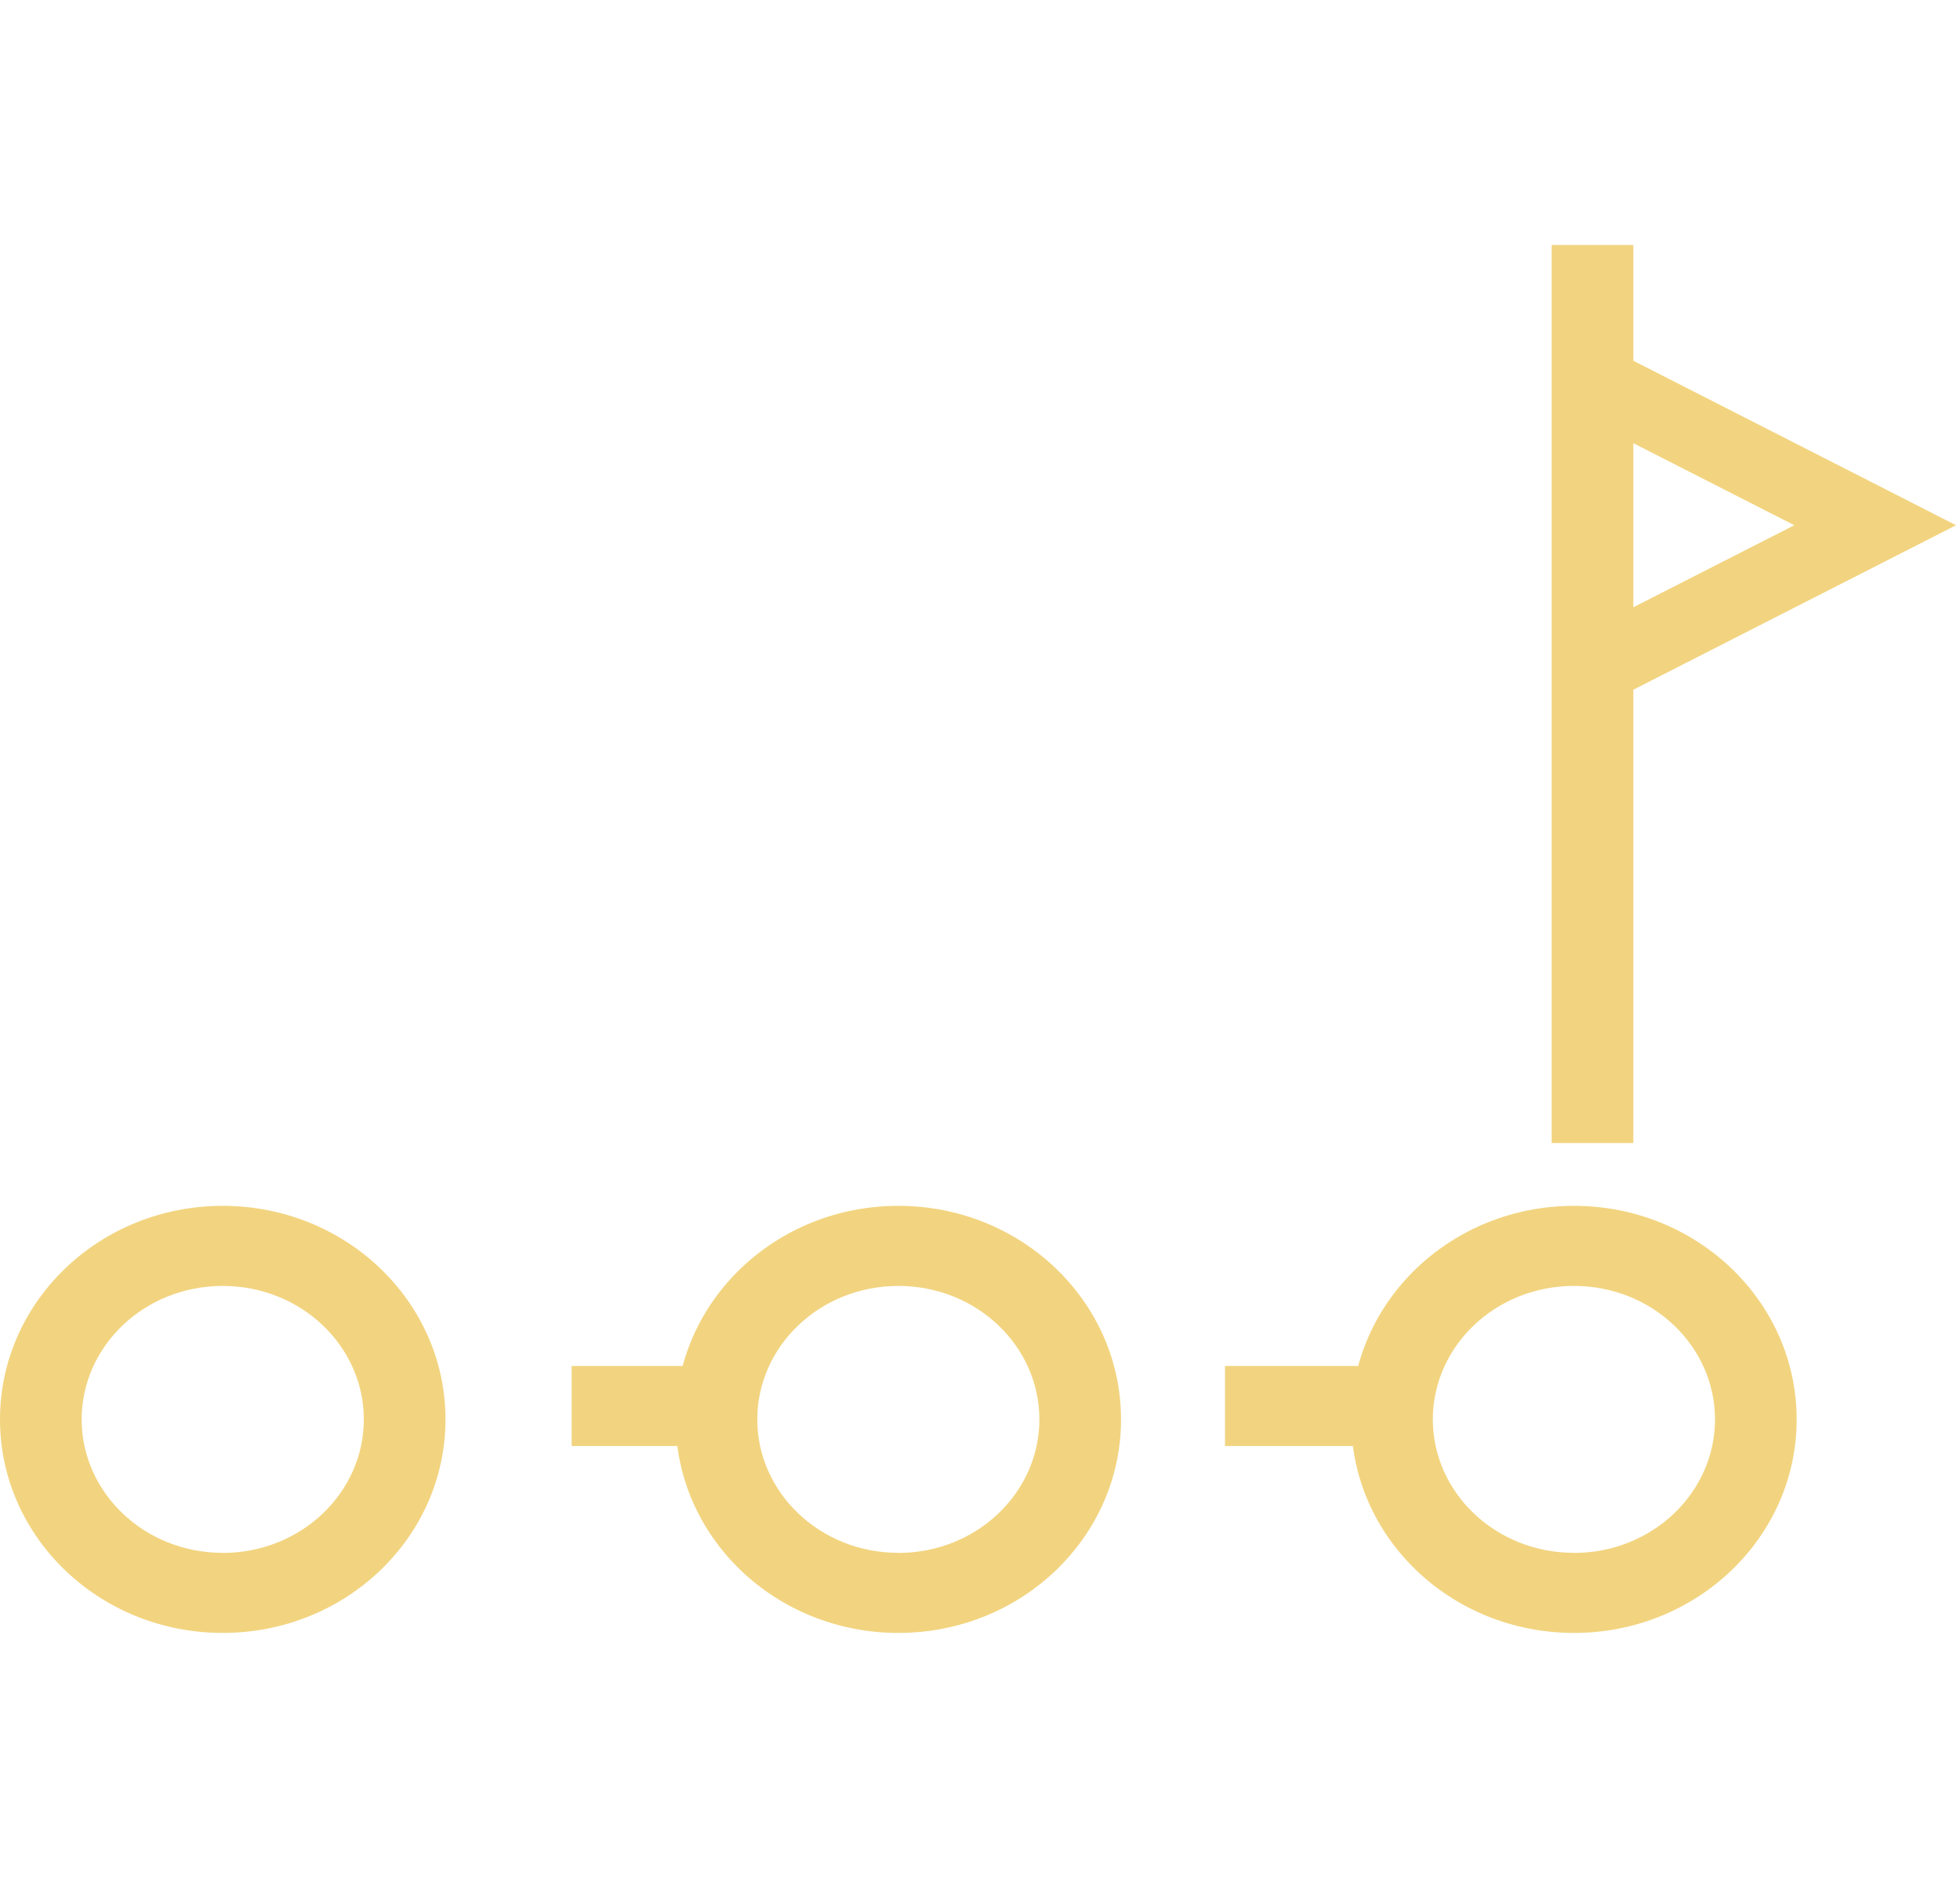 <svg width="24" height="23" viewBox="0 0 24 23" xmlns="http://www.w3.org/2000/svg"><g fill="none" fill-rule="evenodd"><path d="M19.048 7.923l2.923-1.49-2.923-1.49v-1.01l4.904 2.5-4.904 2.5v-1.01zM20 14h-1V3h1v11zm-.727 5.02c.959 0 1.727-.738 1.727-1.635 0-.898-.768-1.635-1.727-1.635-.96 0-1.728.737-1.728 1.635 0 .897.769 1.634 1.728 1.634zm0 .98c-1.507 0-2.728-1.17-2.728-2.615 0-1.445 1.221-2.616 2.728-2.616 1.506 0 2.727 1.171 2.727 2.616C22 18.829 20.779 20 19.273 20zM7 16.73h2v.981H7v-.98zm4 2.29c.959 0 1.727-.738 1.727-1.635 0-.898-.768-1.635-1.727-1.635-.959 0-1.727.737-1.727 1.635 0 .897.768 1.634 1.727 1.634zm0 .98c-1.506 0-2.727-1.17-2.727-2.615 0-1.445 1.22-2.616 2.727-2.616 1.506 0 2.727 1.171 2.727 2.616C13.727 18.829 12.507 20 11 20zm4-3.27h2v.981h-2v-.98zM2.727 19.02c.96 0 1.728-.738 1.728-1.635 0-.898-.769-1.635-1.728-1.635S1 16.487 1 17.385c0 .897.768 1.634 1.727 1.634zm0 .98C1.221 20 0 18.83 0 17.385c0-1.445 1.221-2.616 2.727-2.616 1.507 0 2.728 1.171 2.728 2.616C5.455 18.829 4.234 20 2.727 20z" fill="#F2D480" fill-rule="nonzero"/></g></svg>